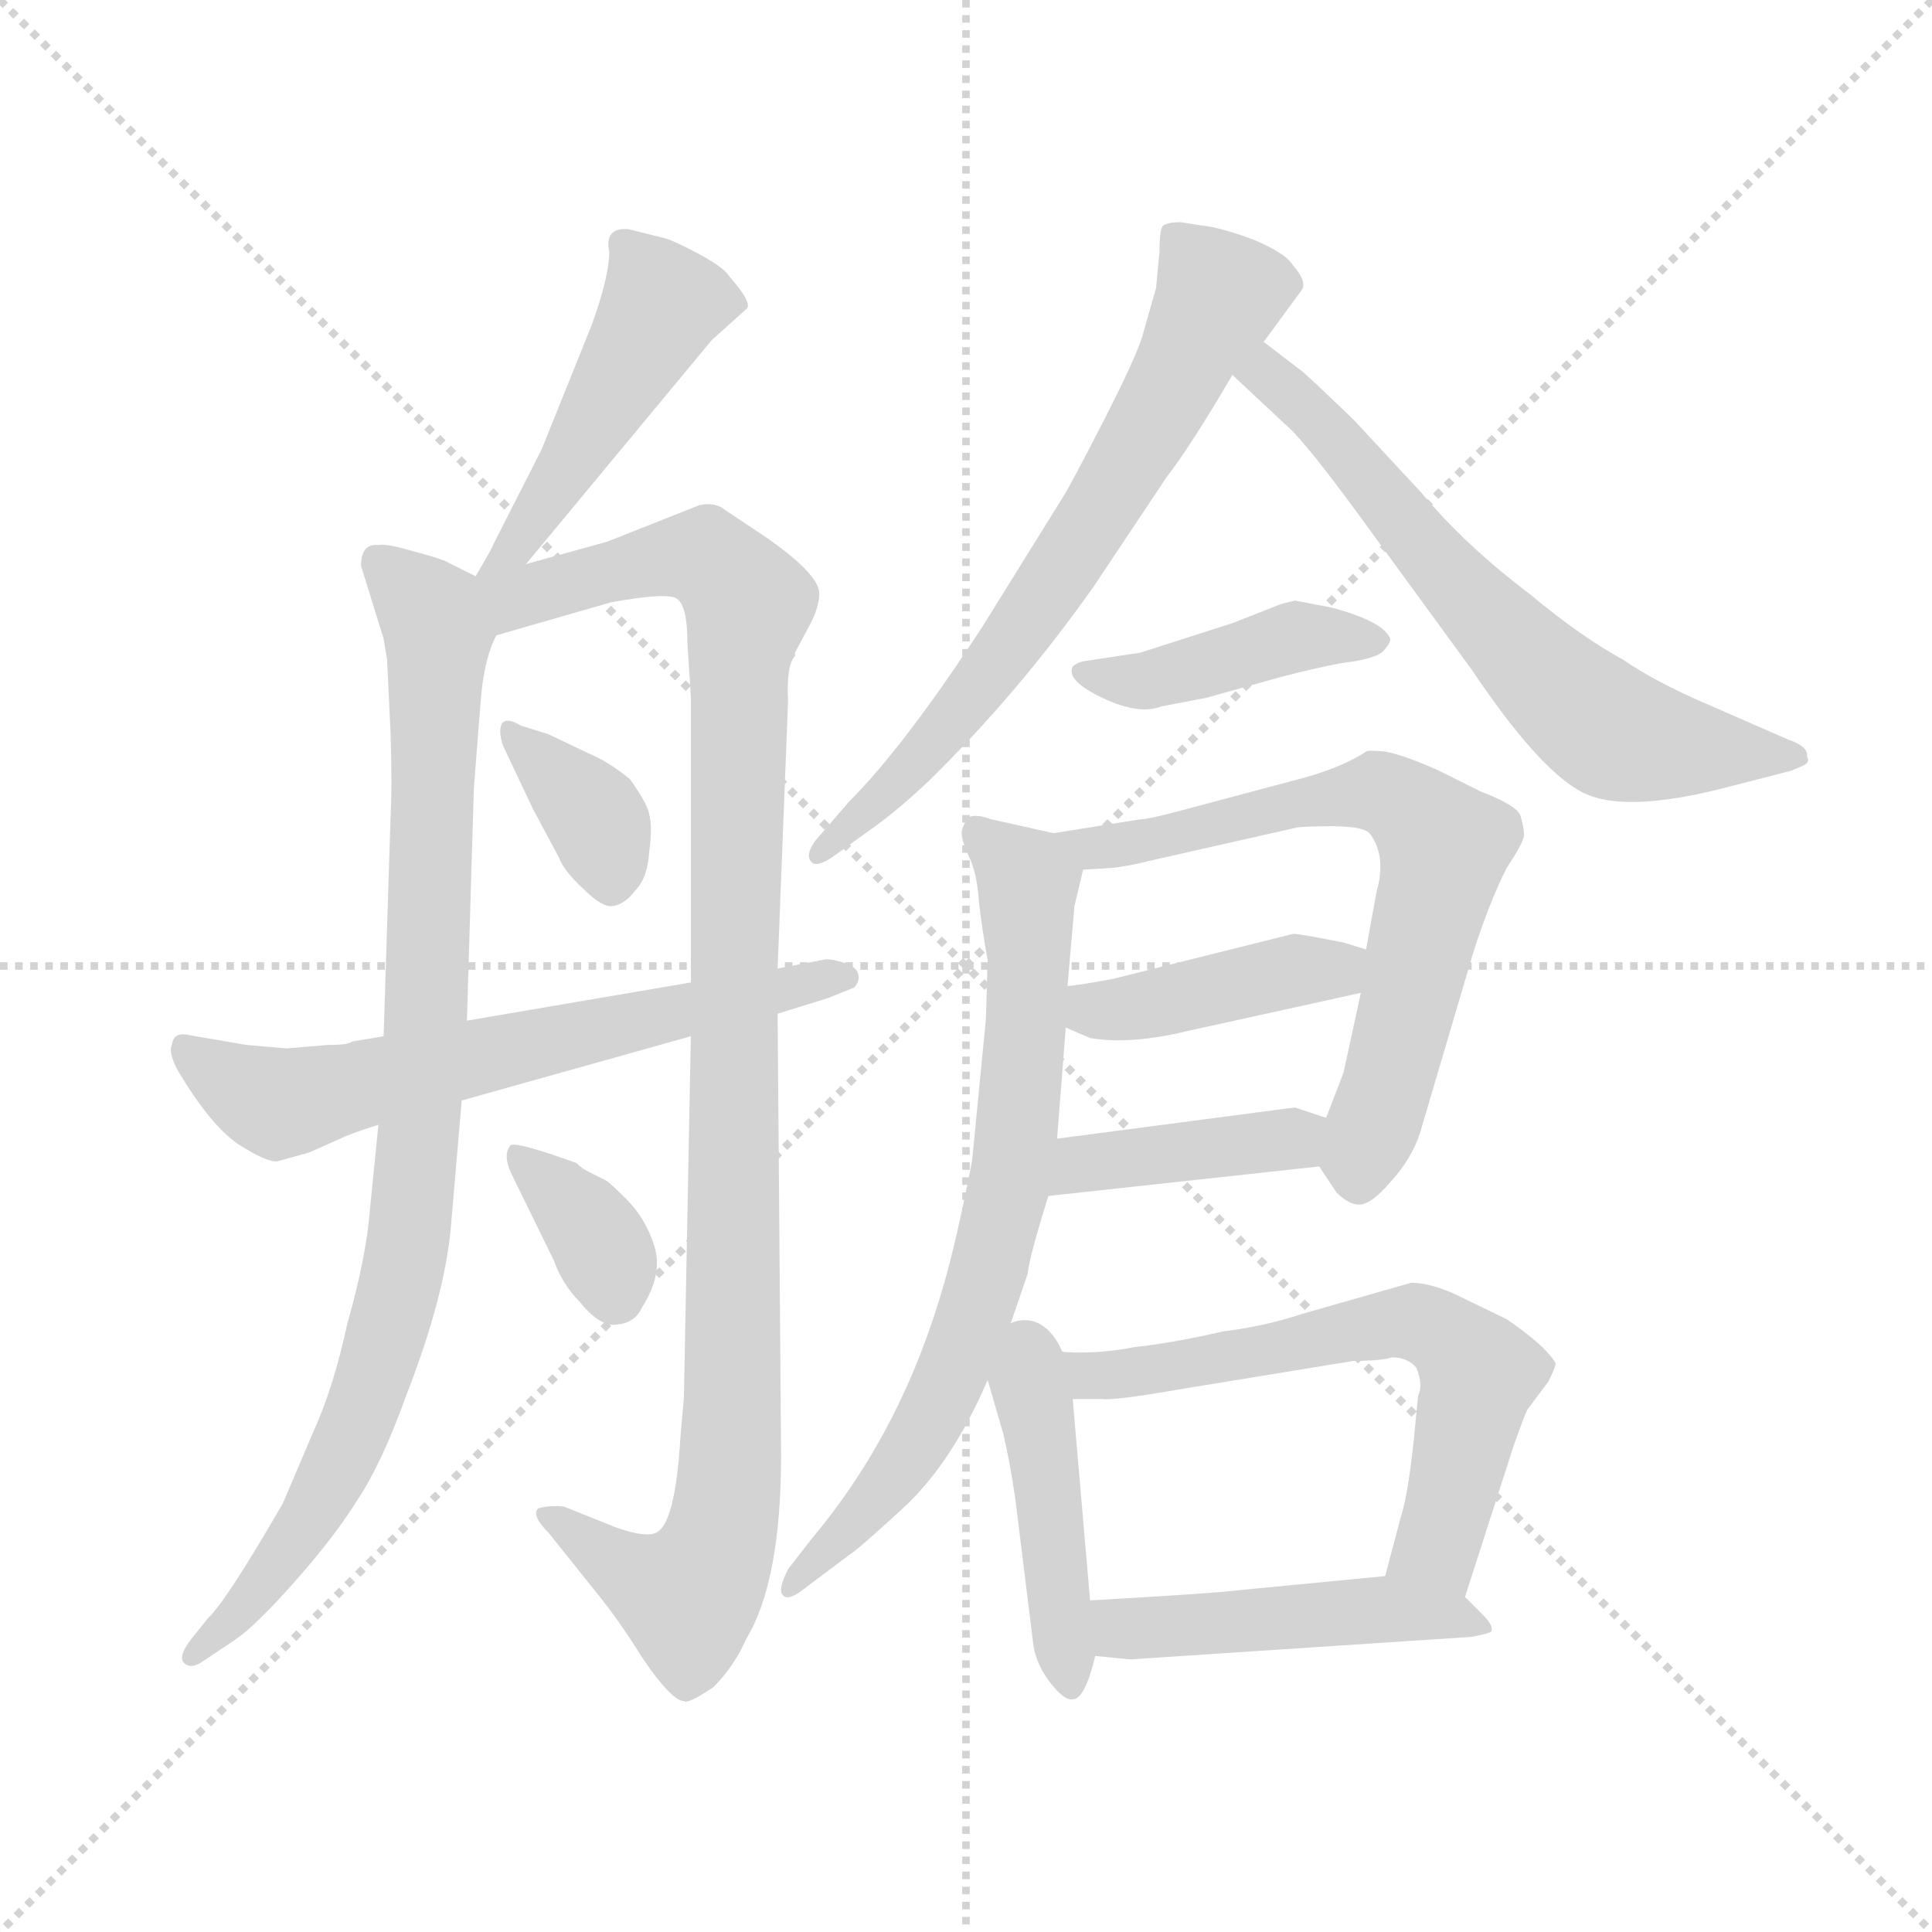 <svg version="1.1" viewBox="0 0 1024 1024" xmlns="http://www.w3.org/2000/svg">
  <g stroke="lightgray" stroke-dasharray="1,1" stroke-width="1" transform="scale(4, 4)">
    <line x1="0" y1="0" x2="256" y2="256"></line>
    <line x1="256" y1="0" x2="0" y2="256"></line>
    <line x1="128" y1="0" x2="128" y2="256"></line>
    <line x1="0" y1="128" x2="256" y2="128"></line>
  </g>
  <g transform="scale(0.92, -0.92) translate(60, -830)">
    <style type="text/css">
      
        @keyframes keyframes0 {
          from {
            stroke: blue;
            stroke-dashoffset: 482;
            stroke-width: 128;
          }
          61% {
            animation-timing-function: step-end;
            stroke: blue;
            stroke-dashoffset: 0;
            stroke-width: 128;
          }
          to {
            stroke: black;
            stroke-width: 1024;
          }
        }
        #make-me-a-hanzi-animation-0 {
          animation: keyframes0 0.642s both;
          animation-delay: 0s;
          animation-timing-function: linear;
        }
      
        @keyframes keyframes1 {
          from {
            stroke: blue;
            stroke-dashoffset: 933;
            stroke-width: 128;
          }
          75% {
            animation-timing-function: step-end;
            stroke: blue;
            stroke-dashoffset: 0;
            stroke-width: 128;
          }
          to {
            stroke: black;
            stroke-width: 1024;
          }
        }
        #make-me-a-hanzi-animation-1 {
          animation: keyframes1 1.009s both;
          animation-delay: 0.642s;
          animation-timing-function: linear;
        }
      
        @keyframes keyframes2 {
          from {
            stroke: blue;
            stroke-dashoffset: 1091;
            stroke-width: 128;
          }
          78% {
            animation-timing-function: step-end;
            stroke: blue;
            stroke-dashoffset: 0;
            stroke-width: 128;
          }
          to {
            stroke: black;
            stroke-width: 1024;
          }
        }
        #make-me-a-hanzi-animation-2 {
          animation: keyframes2 1.138s both;
          animation-delay: 1.652s;
          animation-timing-function: linear;
        }
      
        @keyframes keyframes3 {
          from {
            stroke: blue;
            stroke-dashoffset: 363;
            stroke-width: 128;
          }
          54% {
            animation-timing-function: step-end;
            stroke: blue;
            stroke-dashoffset: 0;
            stroke-width: 128;
          }
          to {
            stroke: black;
            stroke-width: 1024;
          }
        }
        #make-me-a-hanzi-animation-3 {
          animation: keyframes3 0.545s both;
          animation-delay: 2.789s;
          animation-timing-function: linear;
        }
      
        @keyframes keyframes4 {
          from {
            stroke: blue;
            stroke-dashoffset: 359;
            stroke-width: 128;
          }
          54% {
            animation-timing-function: step-end;
            stroke: blue;
            stroke-dashoffset: 0;
            stroke-width: 128;
          }
          to {
            stroke: black;
            stroke-width: 1024;
          }
        }
        #make-me-a-hanzi-animation-4 {
          animation: keyframes4 0.542s both;
          animation-delay: 3.335s;
          animation-timing-function: linear;
        }
      
        @keyframes keyframes5 {
          from {
            stroke: blue;
            stroke-dashoffset: 648;
            stroke-width: 128;
          }
          68% {
            animation-timing-function: step-end;
            stroke: blue;
            stroke-dashoffset: 0;
            stroke-width: 128;
          }
          to {
            stroke: black;
            stroke-width: 1024;
          }
        }
        #make-me-a-hanzi-animation-5 {
          animation: keyframes5 0.777s both;
          animation-delay: 3.877s;
          animation-timing-function: linear;
        }
      
        @keyframes keyframes6 {
          from {
            stroke: blue;
            stroke-dashoffset: 692;
            stroke-width: 128;
          }
          69% {
            animation-timing-function: step-end;
            stroke: blue;
            stroke-dashoffset: 0;
            stroke-width: 128;
          }
          to {
            stroke: black;
            stroke-width: 1024;
          }
        }
        #make-me-a-hanzi-animation-6 {
          animation: keyframes6 0.813s both;
          animation-delay: 4.654s;
          animation-timing-function: linear;
        }
      
        @keyframes keyframes7 {
          from {
            stroke: blue;
            stroke-dashoffset: 659;
            stroke-width: 128;
          }
          68% {
            animation-timing-function: step-end;
            stroke: blue;
            stroke-dashoffset: 0;
            stroke-width: 128;
          }
          to {
            stroke: black;
            stroke-width: 1024;
          }
        }
        #make-me-a-hanzi-animation-7 {
          animation: keyframes7 0.786s both;
          animation-delay: 5.467s;
          animation-timing-function: linear;
        }
      
        @keyframes keyframes8 {
          from {
            stroke: blue;
            stroke-dashoffset: 430;
            stroke-width: 128;
          }
          58% {
            animation-timing-function: step-end;
            stroke: blue;
            stroke-dashoffset: 0;
            stroke-width: 128;
          }
          to {
            stroke: black;
            stroke-width: 1024;
          }
        }
        #make-me-a-hanzi-animation-8 {
          animation: keyframes8 0.6s both;
          animation-delay: 6.254s;
          animation-timing-function: linear;
        }
      
        @keyframes keyframes9 {
          from {
            stroke: blue;
            stroke-dashoffset: 688;
            stroke-width: 128;
          }
          69% {
            animation-timing-function: step-end;
            stroke: blue;
            stroke-dashoffset: 0;
            stroke-width: 128;
          }
          to {
            stroke: black;
            stroke-width: 1024;
          }
        }
        #make-me-a-hanzi-animation-9 {
          animation: keyframes9 0.81s both;
          animation-delay: 6.854s;
          animation-timing-function: linear;
        }
      
        @keyframes keyframes10 {
          from {
            stroke: blue;
            stroke-dashoffset: 422;
            stroke-width: 128;
          }
          58% {
            animation-timing-function: step-end;
            stroke: blue;
            stroke-dashoffset: 0;
            stroke-width: 128;
          }
          to {
            stroke: black;
            stroke-width: 1024;
          }
        }
        #make-me-a-hanzi-animation-10 {
          animation: keyframes10 0.593s both;
          animation-delay: 7.664s;
          animation-timing-function: linear;
        }
      
        @keyframes keyframes11 {
          from {
            stroke: blue;
            stroke-dashoffset: 410;
            stroke-width: 128;
          }
          57% {
            animation-timing-function: step-end;
            stroke: blue;
            stroke-dashoffset: 0;
            stroke-width: 128;
          }
          to {
            stroke: black;
            stroke-width: 1024;
          }
        }
        #make-me-a-hanzi-animation-11 {
          animation: keyframes11 0.584s both;
          animation-delay: 8.257s;
          animation-timing-function: linear;
        }
      
        @keyframes keyframes12 {
          from {
            stroke: blue;
            stroke-dashoffset: 737;
            stroke-width: 128;
          }
          71% {
            animation-timing-function: step-end;
            stroke: blue;
            stroke-dashoffset: 0;
            stroke-width: 128;
          }
          to {
            stroke: black;
            stroke-width: 1024;
          }
        }
        #make-me-a-hanzi-animation-12 {
          animation: keyframes12 0.85s both;
          animation-delay: 8.841s;
          animation-timing-function: linear;
        }
      
        @keyframes keyframes13 {
          from {
            stroke: blue;
            stroke-dashoffset: 453;
            stroke-width: 128;
          }
          60% {
            animation-timing-function: step-end;
            stroke: blue;
            stroke-dashoffset: 0;
            stroke-width: 128;
          }
          to {
            stroke: black;
            stroke-width: 1024;
          }
        }
        #make-me-a-hanzi-animation-13 {
          animation: keyframes13 0.619s both;
          animation-delay: 9.69s;
          animation-timing-function: linear;
        }
      
        @keyframes keyframes14 {
          from {
            stroke: blue;
            stroke-dashoffset: 656;
            stroke-width: 128;
          }
          68% {
            animation-timing-function: step-end;
            stroke: blue;
            stroke-dashoffset: 0;
            stroke-width: 128;
          }
          to {
            stroke: black;
            stroke-width: 1024;
          }
        }
        #make-me-a-hanzi-animation-14 {
          animation: keyframes14 0.784s both;
          animation-delay: 10.309s;
          animation-timing-function: linear;
        }
      
        @keyframes keyframes15 {
          from {
            stroke: blue;
            stroke-dashoffset: 477;
            stroke-width: 128;
          }
          61% {
            animation-timing-function: step-end;
            stroke: blue;
            stroke-dashoffset: 0;
            stroke-width: 128;
          }
          to {
            stroke: black;
            stroke-width: 1024;
          }
        }
        #make-me-a-hanzi-animation-15 {
          animation: keyframes15 0.638s both;
          animation-delay: 11.093s;
          animation-timing-function: linear;
        }
      
    </style>
    
      <path d="M 243 505 L 350 634 L 370 652 Q 374 655 360 671 Q 357 676 342 684 Q 327 692 322 693 L 302 698 Q 288 699 291 685 Q 291 671 281 643 L 252 571 L 224 516 Q 224 515 214 498 C 199 472 224 482 243 505 Z" fill="lightgray"></path>
    
      <path d="M 214 498 L 196 507 Q 191 509 176 513 Q 162 517 158 516 Q 148 517 148 504 L 161 462 L 163 450 L 165 408 Q 166 377 165 359 L 161 233 L 158 182 L 153 132 Q 151 106 140 67 Q 132 30 120 4 L 103 -36 Q 70 -93 60 -102 L 52 -112 Q 42 -124 46 -128 Q 50 -132 57 -127 L 75 -115 Q 87 -107 110 -81 Q 133 -55 146 -34 Q 160 -13 174 26 Q 197 85 200 126 L 206 196 L 209 242 L 213 376 L 217 427 Q 219 451 226 464 C 234 488 234 488 214 498 Z" fill="lightgray"></path>
    
      <path d="M 398 452 L 398 454 L 406 469 Q 412 480 412 488 Q 412 499 382 520 L 358 536 Q 352 541 343 539 L 290 518 L 243 505 C 203 494 177 450 226 464 L 292 483 Q 325 489 330 485 Q 336 481 336 460 L 338 429 L 338 264 L 338 233 L 334 25 L 332 2 Q 329 -48 318 -53 Q 312 -56 295 -50 L 265 -38 Q 257 -37 250 -39 Q 246 -43 256 -53 L 284 -88 Q 297 -104 310 -125 Q 327 -150 334 -150 Q 336 -152 351 -142 Q 363 -130 370 -114 Q 390 -81 390 -8 L 388 246 L 388 272 L 394 426 Q 393 447 398 452 Z" fill="lightgray"></path>
    
      <path d="M 256 407 L 240 412 Q 232 417 229 413 Q 227 408 230 400 L 247 364 L 262 336 Q 265 328 276 318 Q 287 307 293 308 Q 300 309 306 317 Q 313 324 314 339 Q 316 354 314 361 Q 313 367 303 381 Q 291 391 279 396 L 256 407 Z" fill="lightgray"></path>
    
      <path d="M 289 150 L 279 155 Q 275 157 272 160 Q 236 173 234 170 Q 229 164 236 151 L 259 104 Q 264 90 274 80 Q 286 65 296 67 Q 306 68 310 77 Q 322 96 317 112 Q 312 128 301 139 Q 291 149 289 150 Z" fill="lightgray"></path>
    
      <path d="M 161 233 L 143 230 Q 141 228 129 228 L 105 226 L 82 228 L 47 234 Q 40 235 39 228 Q 37 224 42 214 Q 61 182 77 171 Q 94 160 100 161 L 118 166 L 136 174 Q 142 177 158 182 L 206 196 L 338 233 L 388 246 L 417 255 L 432 261 Q 436 265 434 270 Q 432 274 424 276 Q 417 278 414 277 L 388 272 L 338 264 L 209 242 L 161 233 Z" fill="lightgray"></path>
    
      <path d="M 608 685 L 606 664 L 598 636 Q 594 623 575 586 Q 556 549 552 543 L 506 469 Q 461 400 429 368 L 410 346 Q 404 338 407 334 Q 410 329 422 338 L 440 351 Q 456 362 475 380 Q 527 431 570 492 L 612 555 Q 626 573 650 614 L 668 633 L 690 663 Q 693 668 685 677 Q 681 684 662 692 Q 643 699 633 700 L 620 702 Q 613 702 610 700 Q 608 698 608 685 Z" fill="lightgray"></path>
    
      <path d="M 650 614 L 681 585 Q 693 575 734 518 L 788 444 Q 825 389 849 375 Q 873 360 937 377 L 972 386 L 979 389 Q 983 391 981 394 Q 982 400 970 404 L 922 425 Q 894 437 875 450 Q 851 463 821 488 Q 784 516 759 546 L 720 588 Q 692 615 689 617 L 668 633 C 644 651 628 634 650 614 Z" fill="lightgray"></path>
    
      <path d="M 609 423 L 635 428 L 678 440 Q 697 445 713 448 Q 730 450 736 454 Q 741 459 741 462 Q 737 472 707 480 L 686 484 L 678 482 L 650 471 L 597 454 L 564 449 Q 560 448 558 446 Q 554 438 575 428 Q 596 418 609 423 Z" fill="lightgray"></path>
    
      <path d="M 700 158 L 710 143 Q 717 136 723 136 Q 730 136 741 149 Q 753 162 758 177 L 789 282 Q 798 310 808 330 Q 818 345 818 349 Q 818 353 816 360 Q 814 366 793 374 L 769 386 Q 749 395 738 397 Q 728 398 727 397 Q 712 387 684 380 L 624 364 Q 602 358 597 358 L 547 350 C 517 345 534 327 564 329 L 581 330 Q 590 331 602 334 L 686 353 Q 689 354 707 354 Q 725 354 729 350 Q 739 337 733 316 L 727 283 L 724 258 L 714 212 L 704 186 C 696 164 696 164 700 158 Z" fill="lightgray"></path>
    
      <path d="M 624 236 L 724 258 C 753 264 756 274 727 283 L 714 287 Q 689 292 685 292 L 581 266 Q 559 262 555 262 C 525 259 526 250 554 238 L 568 232 Q 591 228 624 236 Z" fill="lightgray"></path>
    
      <path d="M 544 141 L 700 158 C 730 161 732 177 704 186 L 686 192 L 549 174 C 519 170 514 138 544 141 Z" fill="lightgray"></path>
    
      <path d="M 509 277 L 508 243 L 500 161 Q 491 115 484 91 Q 460 6 408 -56 L 394 -74 Q 388 -86 391 -89 Q 394 -93 405 -84 L 429 -66 Q 434 -63 459 -40 Q 488 -14 509 35 L 519 58 L 532 96 Q 533 106 544 141 L 549 174 L 554 238 L 555 262 L 559 308 L 564 329 C 568 345 568 345 547 350 L 511 358 Q 500 362 497 358 Q 494 353 494 350 Q 494 346 498 337 Q 503 327 504 310 Q 506 293 509 277 Z" fill="lightgray"></path>
    
      <path d="M 509 35 L 518 4 Q 522 -13 525 -34 L 535 -115 Q 536 -127 544 -138 Q 553 -150 558 -149 Q 565 -149 571 -124 L 568 -92 L 558 24 C 552 96 499 69 509 35 Z" fill="lightgray"></path>
    
      <path d="M 784 -90 L 812 -3 Q 818 14 820 18 L 832 34 Q 837 44 836 45 Q 830 55 808 70 L 777 85 Q 763 91 753 91 L 690 73 Q 669 66 645 63 Q 614 56 594 54 Q 554 46 519 58 C 490 66 528 24 558 24 L 575 24 Q 582 23 622 30 L 720 46 Q 736 46 742 48 Q 751 48 756 42 Q 760 32 757 26 L 756 16 Q 752 -29 747 -44 L 738 -78 C 730 -107 775 -119 784 -90 Z" fill="lightgray"></path>
    
      <path d="M 571 -124 L 591 -126 L 788 -113 Q 798 -111 799 -110 Q 801 -107 794 -100 L 784 -90 C 769 -75 768 -75 738 -78 L 655 -86 Q 639 -88 568 -92 C 538 -94 541 -121 571 -124 Z" fill="lightgray"></path>
    
    
      <clipPath id="make-me-a-hanzi-clip-0">
        <path d="M 243 505 L 350 634 L 370 652 Q 374 655 360 671 Q 357 676 342 684 Q 327 692 322 693 L 302 698 Q 288 699 291 685 Q 291 671 281 643 L 252 571 L 224 516 Q 224 515 214 498 C 199 472 224 482 243 505 Z"></path>
      </clipPath>
      <path clip-path="url(#make-me-a-hanzi-clip-0)" d="M 299 689 L 322 655 L 234 511 L 220 503" fill="none" id="make-me-a-hanzi-animation-0" stroke-dasharray="354 708" stroke-linecap="round"></path>
    
      <clipPath id="make-me-a-hanzi-clip-1">
        <path d="M 214 498 L 196 507 Q 191 509 176 513 Q 162 517 158 516 Q 148 517 148 504 L 161 462 L 163 450 L 165 408 Q 166 377 165 359 L 161 233 L 158 182 L 153 132 Q 151 106 140 67 Q 132 30 120 4 L 103 -36 Q 70 -93 60 -102 L 52 -112 Q 42 -124 46 -128 Q 50 -132 57 -127 L 75 -115 Q 87 -107 110 -81 Q 133 -55 146 -34 Q 160 -13 174 26 Q 197 85 200 126 L 206 196 L 209 242 L 213 376 L 217 427 Q 219 451 226 464 C 234 488 234 488 214 498 Z"></path>
      </clipPath>
      <path clip-path="url(#make-me-a-hanzi-clip-1)" d="M 161 504 L 189 476 L 192 461 L 185 220 L 172 98 L 156 40 L 127 -29 L 95 -78 L 51 -125" fill="none" id="make-me-a-hanzi-animation-1" stroke-dasharray="805 1610" stroke-linecap="round"></path>
    
      <clipPath id="make-me-a-hanzi-clip-2">
        <path d="M 398 452 L 398 454 L 406 469 Q 412 480 412 488 Q 412 499 382 520 L 358 536 Q 352 541 343 539 L 290 518 L 243 505 C 203 494 177 450 226 464 L 292 483 Q 325 489 330 485 Q 336 481 336 460 L 338 429 L 338 264 L 338 233 L 334 25 L 332 2 Q 329 -48 318 -53 Q 312 -56 295 -50 L 265 -38 Q 257 -37 250 -39 Q 246 -43 256 -53 L 284 -88 Q 297 -104 310 -125 Q 327 -150 334 -150 Q 336 -152 351 -142 Q 363 -130 370 -114 Q 390 -81 390 -8 L 388 246 L 388 272 L 394 426 Q 393 447 398 452 Z"></path>
      </clipPath>
      <path clip-path="url(#make-me-a-hanzi-clip-2)" d="M 222 495 L 241 486 L 317 507 L 348 508 L 371 482 L 366 454 L 359 -35 L 352 -65 L 336 -90 L 307 -79 L 258 -44" fill="none" id="make-me-a-hanzi-animation-2" stroke-dasharray="963 1926" stroke-linecap="round"></path>
    
      <clipPath id="make-me-a-hanzi-clip-3">
        <path d="M 256 407 L 240 412 Q 232 417 229 413 Q 227 408 230 400 L 247 364 L 262 336 Q 265 328 276 318 Q 287 307 293 308 Q 300 309 306 317 Q 313 324 314 339 Q 316 354 314 361 Q 313 367 303 381 Q 291 391 279 396 L 256 407 Z"></path>
      </clipPath>
      <path clip-path="url(#make-me-a-hanzi-clip-3)" d="M 234 407 L 281 363 L 293 322" fill="none" id="make-me-a-hanzi-animation-3" stroke-dasharray="235 470" stroke-linecap="round"></path>
    
      <clipPath id="make-me-a-hanzi-clip-4">
        <path d="M 289 150 L 279 155 Q 275 157 272 160 Q 236 173 234 170 Q 229 164 236 151 L 259 104 Q 264 90 274 80 Q 286 65 296 67 Q 306 68 310 77 Q 322 96 317 112 Q 312 128 301 139 Q 291 149 289 150 Z"></path>
      </clipPath>
      <path clip-path="url(#make-me-a-hanzi-clip-4)" d="M 237 165 L 280 122 L 295 83" fill="none" id="make-me-a-hanzi-animation-4" stroke-dasharray="231 462" stroke-linecap="round"></path>
    
      <clipPath id="make-me-a-hanzi-clip-5">
        <path d="M 161 233 L 143 230 Q 141 228 129 228 L 105 226 L 82 228 L 47 234 Q 40 235 39 228 Q 37 224 42 214 Q 61 182 77 171 Q 94 160 100 161 L 118 166 L 136 174 Q 142 177 158 182 L 206 196 L 338 233 L 388 246 L 417 255 L 432 261 Q 436 265 434 270 Q 432 274 424 276 Q 417 278 414 277 L 388 272 L 338 264 L 209 242 L 161 233 Z"></path>
      </clipPath>
      <path clip-path="url(#make-me-a-hanzi-clip-5)" d="M 49 223 L 92 197 L 105 195 L 426 267" fill="none" id="make-me-a-hanzi-animation-5" stroke-dasharray="520 1040" stroke-linecap="round"></path>
    
      <clipPath id="make-me-a-hanzi-clip-6">
        <path d="M 608 685 L 606 664 L 598 636 Q 594 623 575 586 Q 556 549 552 543 L 506 469 Q 461 400 429 368 L 410 346 Q 404 338 407 334 Q 410 329 422 338 L 440 351 Q 456 362 475 380 Q 527 431 570 492 L 612 555 Q 626 573 650 614 L 668 633 L 690 663 Q 693 668 685 677 Q 681 684 662 692 Q 643 699 633 700 L 620 702 Q 613 702 610 700 Q 608 698 608 685 Z"></path>
      </clipPath>
      <path clip-path="url(#make-me-a-hanzi-clip-6)" d="M 617 691 L 642 659 L 615 605 L 499 427 L 414 339" fill="none" id="make-me-a-hanzi-animation-6" stroke-dasharray="564 1128" stroke-linecap="round"></path>
    
      <clipPath id="make-me-a-hanzi-clip-7">
        <path d="M 650 614 L 681 585 Q 693 575 734 518 L 788 444 Q 825 389 849 375 Q 873 360 937 377 L 972 386 L 979 389 Q 983 391 981 394 Q 982 400 970 404 L 922 425 Q 894 437 875 450 Q 851 463 821 488 Q 784 516 759 546 L 720 588 Q 692 615 689 617 L 668 633 C 644 651 628 634 650 614 Z"></path>
      </clipPath>
      <path clip-path="url(#make-me-a-hanzi-clip-7)" d="M 660 614 L 669 615 L 703 586 L 773 499 L 861 413 L 903 400 L 973 395" fill="none" id="make-me-a-hanzi-animation-7" stroke-dasharray="531 1062" stroke-linecap="round"></path>
    
      <clipPath id="make-me-a-hanzi-clip-8">
        <path d="M 609 423 L 635 428 L 678 440 Q 697 445 713 448 Q 730 450 736 454 Q 741 459 741 462 Q 737 472 707 480 L 686 484 L 678 482 L 650 471 L 597 454 L 564 449 Q 560 448 558 446 Q 554 438 575 428 Q 596 418 609 423 Z"></path>
      </clipPath>
      <path clip-path="url(#make-me-a-hanzi-clip-8)" d="M 563 443 L 601 438 L 687 463 L 733 461" fill="none" id="make-me-a-hanzi-animation-8" stroke-dasharray="302 604" stroke-linecap="round"></path>
    
      <clipPath id="make-me-a-hanzi-clip-9">
        <path d="M 700 158 L 710 143 Q 717 136 723 136 Q 730 136 741 149 Q 753 162 758 177 L 789 282 Q 798 310 808 330 Q 818 345 818 349 Q 818 353 816 360 Q 814 366 793 374 L 769 386 Q 749 395 738 397 Q 728 398 727 397 Q 712 387 684 380 L 624 364 Q 602 358 597 358 L 547 350 C 517 345 534 327 564 329 L 581 330 Q 590 331 602 334 L 686 353 Q 689 354 707 354 Q 725 354 729 350 Q 739 337 733 316 L 727 283 L 724 258 L 714 212 L 704 186 C 696 164 696 164 700 158 Z"></path>
      </clipPath>
      <path clip-path="url(#make-me-a-hanzi-clip-9)" d="M 554 347 L 568 342 L 607 346 L 732 374 L 761 356 L 771 344 L 769 327 L 722 150" fill="none" id="make-me-a-hanzi-animation-9" stroke-dasharray="560 1120" stroke-linecap="round"></path>
    
      <clipPath id="make-me-a-hanzi-clip-10">
        <path d="M 624 236 L 724 258 C 753 264 756 274 727 283 L 714 287 Q 689 292 685 292 L 581 266 Q 559 262 555 262 C 525 259 526 250 554 238 L 568 232 Q 591 228 624 236 Z"></path>
      </clipPath>
      <path clip-path="url(#make-me-a-hanzi-clip-10)" d="M 560 256 L 571 248 L 586 248 L 687 271 L 709 271 L 718 278" fill="none" id="make-me-a-hanzi-animation-10" stroke-dasharray="294 588" stroke-linecap="round"></path>
    
      <clipPath id="make-me-a-hanzi-clip-11">
        <path d="M 544 141 L 700 158 C 730 161 732 177 704 186 L 686 192 L 549 174 C 519 170 514 138 544 141 Z"></path>
      </clipPath>
      <path clip-path="url(#make-me-a-hanzi-clip-11)" d="M 551 146 L 558 156 L 574 162 L 675 172 L 697 180" fill="none" id="make-me-a-hanzi-animation-11" stroke-dasharray="282 564" stroke-linecap="round"></path>
    
      <clipPath id="make-me-a-hanzi-clip-12">
        <path d="M 509 277 L 508 243 L 500 161 Q 491 115 484 91 Q 460 6 408 -56 L 394 -74 Q 388 -86 391 -89 Q 394 -93 405 -84 L 429 -66 Q 434 -63 459 -40 Q 488 -14 509 35 L 519 58 L 532 96 Q 533 106 544 141 L 549 174 L 554 238 L 555 262 L 559 308 L 564 329 C 568 345 568 345 547 350 L 511 358 Q 500 362 497 358 Q 494 353 494 350 Q 494 346 498 337 Q 503 327 504 310 Q 506 293 509 277 Z"></path>
      </clipPath>
      <path clip-path="url(#make-me-a-hanzi-clip-12)" d="M 504 351 L 532 320 L 532 257 L 520 137 L 501 71 L 474 8 L 442 -36 L 397 -82" fill="none" id="make-me-a-hanzi-animation-12" stroke-dasharray="609 1218" stroke-linecap="round"></path>
    
      <clipPath id="make-me-a-hanzi-clip-13">
        <path d="M 509 35 L 518 4 Q 522 -13 525 -34 L 535 -115 Q 536 -127 544 -138 Q 553 -150 558 -149 Q 565 -149 571 -124 L 568 -92 L 558 24 C 552 96 499 69 509 35 Z"></path>
      </clipPath>
      <path clip-path="url(#make-me-a-hanzi-clip-13)" d="M 521 50 L 538 13 L 557 -142" fill="none" id="make-me-a-hanzi-animation-13" stroke-dasharray="325 650" stroke-linecap="round"></path>
    
      <clipPath id="make-me-a-hanzi-clip-14">
        <path d="M 784 -90 L 812 -3 Q 818 14 820 18 L 832 34 Q 837 44 836 45 Q 830 55 808 70 L 777 85 Q 763 91 753 91 L 690 73 Q 669 66 645 63 Q 614 56 594 54 Q 554 46 519 58 C 490 66 528 24 558 24 L 575 24 Q 582 23 622 30 L 720 46 Q 736 46 742 48 Q 751 48 756 42 Q 760 32 757 26 L 756 16 Q 752 -29 747 -44 L 738 -78 C 730 -107 775 -119 784 -90 Z"></path>
      </clipPath>
      <path clip-path="url(#make-me-a-hanzi-clip-14)" d="M 535 47 L 562 37 L 609 39 L 739 68 L 772 61 L 792 39 L 767 -62 L 747 -74" fill="none" id="make-me-a-hanzi-animation-14" stroke-dasharray="528 1056" stroke-linecap="round"></path>
    
      <clipPath id="make-me-a-hanzi-clip-15">
        <path d="M 571 -124 L 591 -126 L 788 -113 Q 798 -111 799 -110 Q 801 -107 794 -100 L 784 -90 C 769 -75 768 -75 738 -78 L 655 -86 Q 639 -88 568 -92 C 538 -94 541 -121 571 -124 Z"></path>
      </clipPath>
      <path clip-path="url(#make-me-a-hanzi-clip-15)" d="M 579 -96 L 585 -107 L 597 -108 L 741 -97 L 792 -107" fill="none" id="make-me-a-hanzi-animation-15" stroke-dasharray="349 698" stroke-linecap="round"></path>
    
  </g>
</svg>